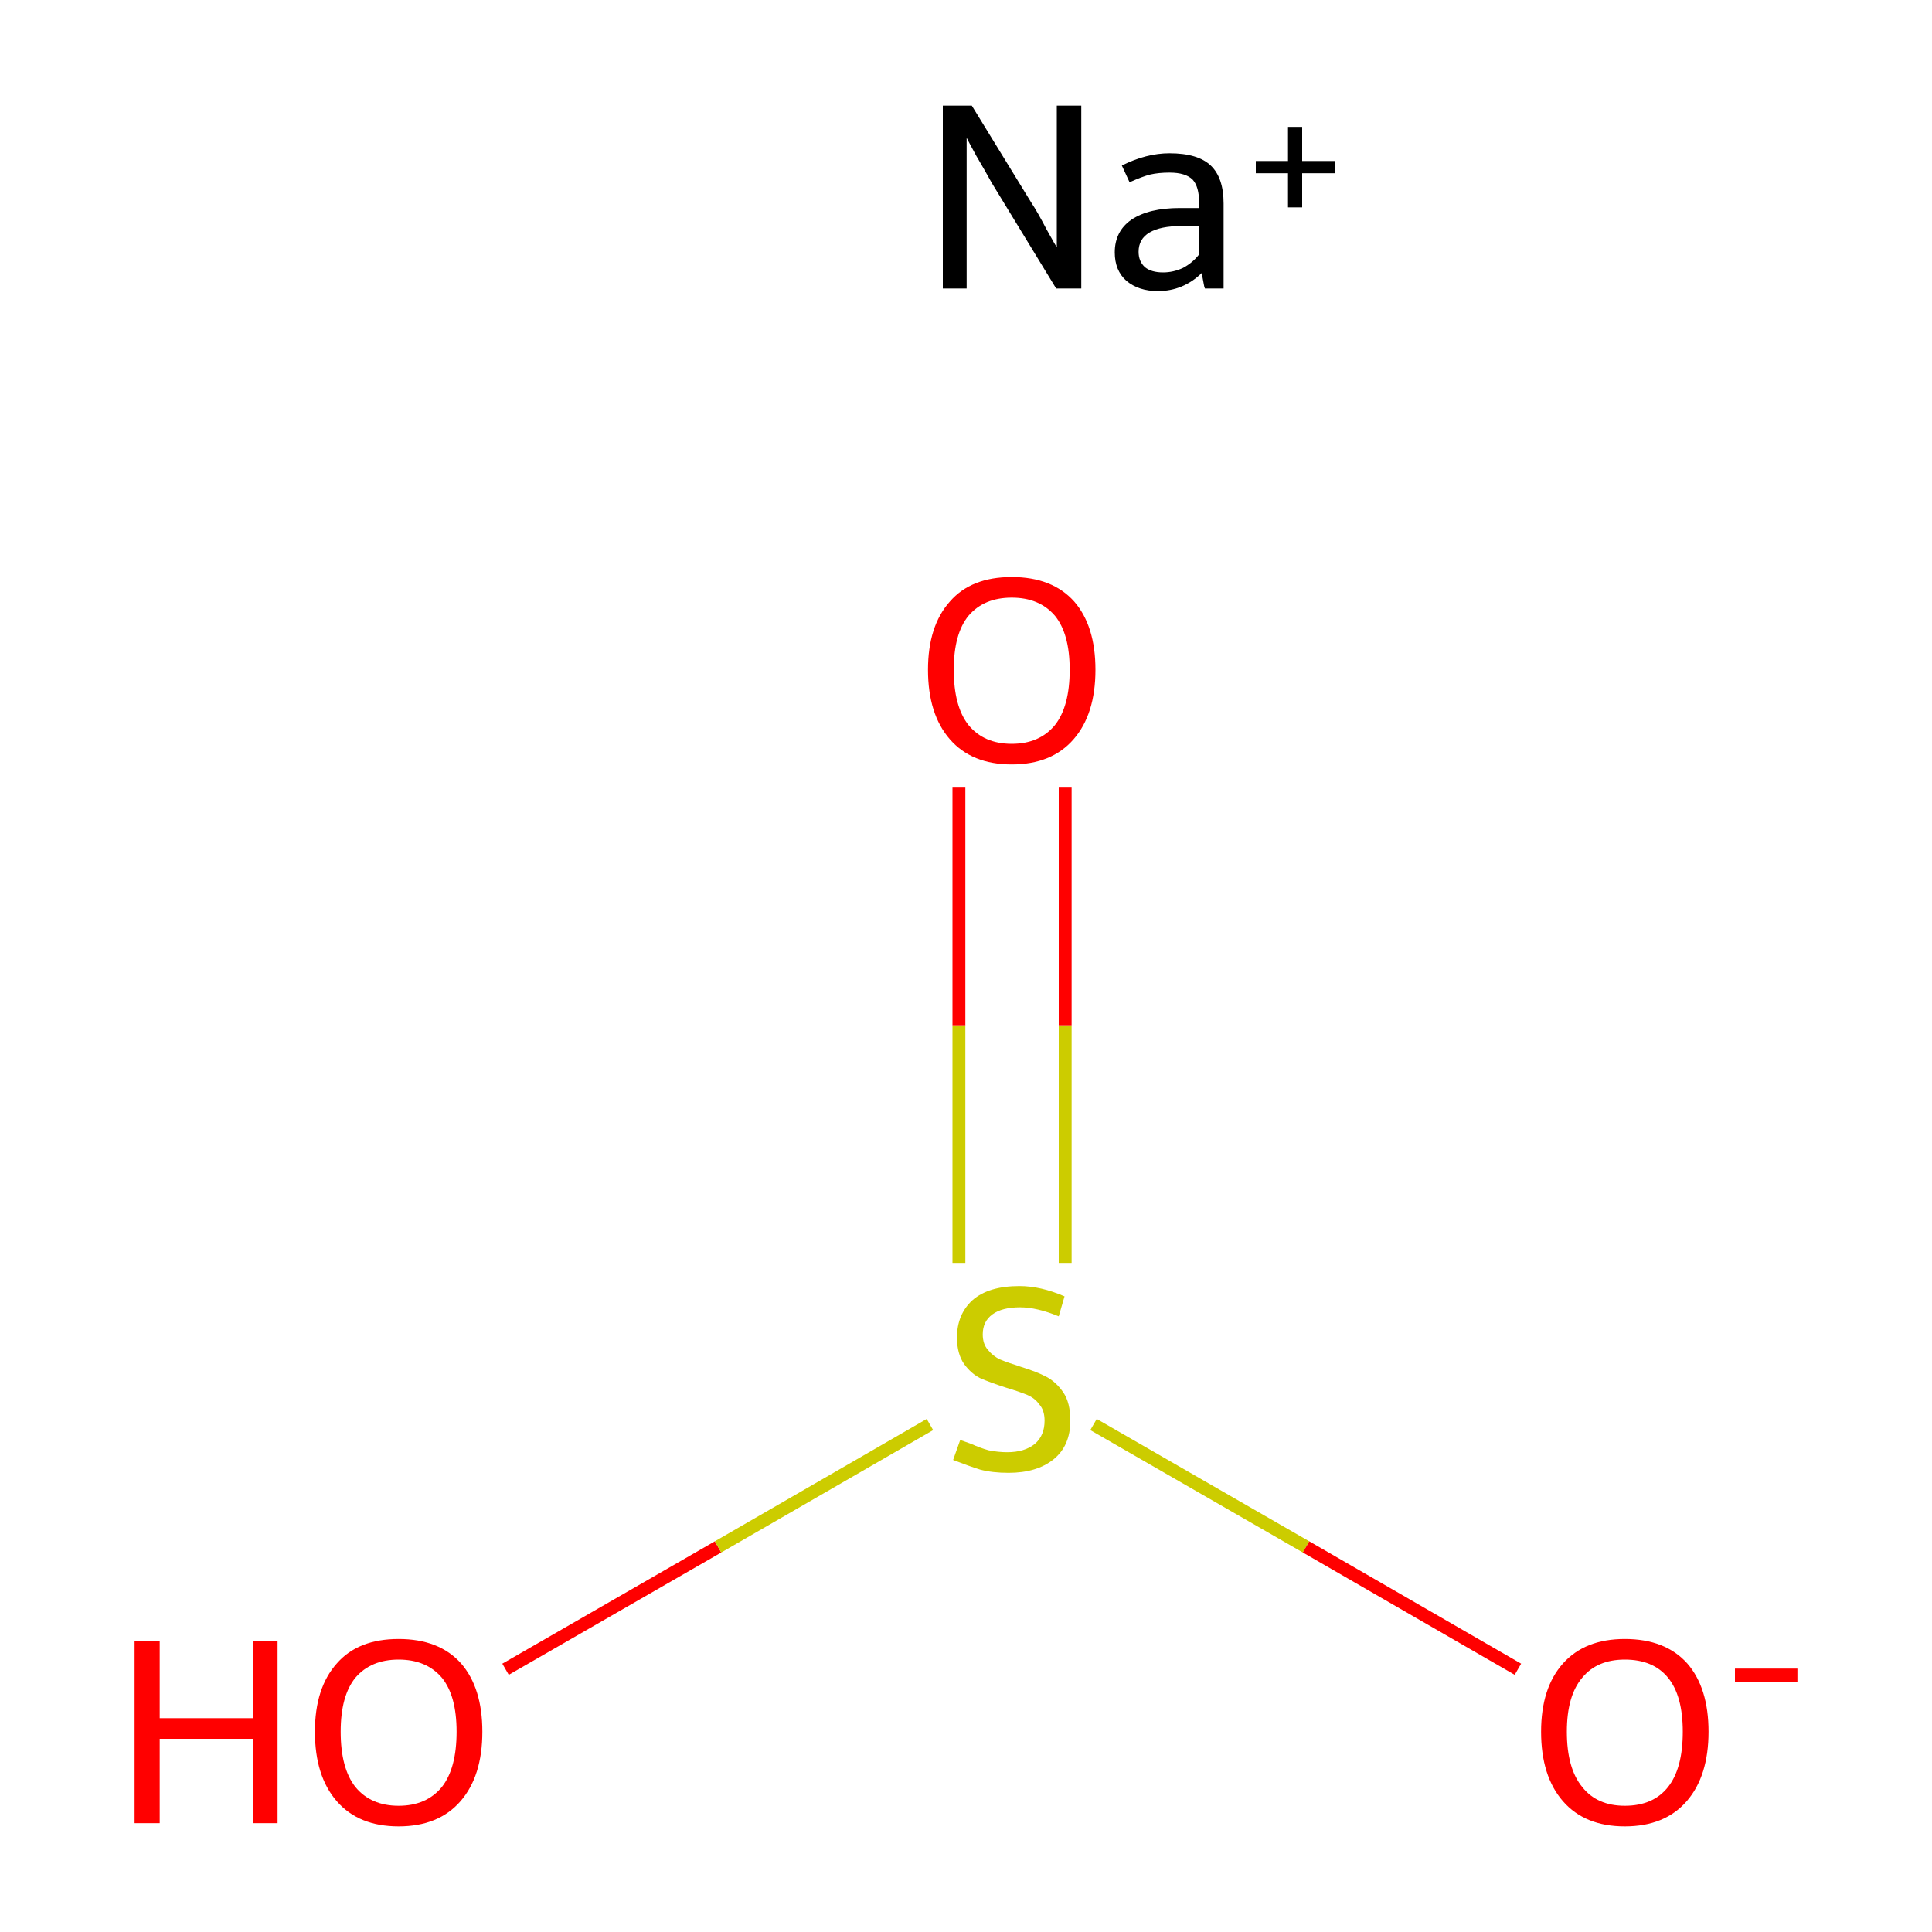 <?xml version='1.0' encoding='iso-8859-1'?>
<svg version='1.1' baseProfile='full'
              xmlns='http://www.w3.org/2000/svg'
                      xmlns:rdkit='http://www.rdkit.org/xml'
                      xmlns:xlink='http://www.w3.org/1999/xlink'
                  xml:space='preserve'
width='300px' height='300px' viewBox='0 0 300 300'>
<!-- END OF HEADER -->
<rect style='opacity:1.0;fill:#FFFFFF;stroke:none' width='300.0' height='300.0' x='0.0' y='0.0'> </rect>
<path class='bond-0 atom-0 atom-1' d='M 78.5,259.2 L 111.5,240.2' style='fill:none;fill-rule:evenodd;stroke:#FF0000;stroke-width:2.0px;stroke-linecap:butt;stroke-linejoin:miter;stroke-opacity:1' />
<path class='bond-0 atom-0 atom-1' d='M 111.5,240.2 L 144.4,221.2' style='fill:none;fill-rule:evenodd;stroke:#CCCC00;stroke-width:2.0px;stroke-linecap:butt;stroke-linejoin:miter;stroke-opacity:1' />
<path class='bond-1 atom-1 atom-2' d='M 165.4,196.1 L 165.4,159.2' style='fill:none;fill-rule:evenodd;stroke:#CCCC00;stroke-width:2.0px;stroke-linecap:butt;stroke-linejoin:miter;stroke-opacity:1' />
<path class='bond-1 atom-1 atom-2' d='M 165.4,159.2 L 165.4,122.3' style='fill:none;fill-rule:evenodd;stroke:#FF0000;stroke-width:2.0px;stroke-linecap:butt;stroke-linejoin:miter;stroke-opacity:1' />
<path class='bond-1 atom-1 atom-2' d='M 148.9,196.1 L 148.9,159.2' style='fill:none;fill-rule:evenodd;stroke:#CCCC00;stroke-width:2.0px;stroke-linecap:butt;stroke-linejoin:miter;stroke-opacity:1' />
<path class='bond-1 atom-1 atom-2' d='M 148.9,159.2 L 148.9,122.3' style='fill:none;fill-rule:evenodd;stroke:#FF0000;stroke-width:2.0px;stroke-linecap:butt;stroke-linejoin:miter;stroke-opacity:1' />
<path class='bond-2 atom-1 atom-3' d='M 169.8,221.2 L 202.8,240.2' style='fill:none;fill-rule:evenodd;stroke:#CCCC00;stroke-width:2.0px;stroke-linecap:butt;stroke-linejoin:miter;stroke-opacity:1' />
<path class='bond-2 atom-1 atom-3' d='M 202.8,240.2 L 235.7,259.2' style='fill:none;fill-rule:evenodd;stroke:#FF0000;stroke-width:2.0px;stroke-linecap:butt;stroke-linejoin:miter;stroke-opacity:1' />
<path class='atom-0' d='M 20.9 254.8
L 24.8 254.8
L 24.8 266.8
L 39.3 266.8
L 39.3 254.8
L 43.1 254.8
L 43.1 283.1
L 39.3 283.1
L 39.3 270.0
L 24.8 270.0
L 24.8 283.1
L 20.9 283.1
L 20.9 254.8
' fill='#FF0000'/>
<path class='atom-0' d='M 48.9 268.9
Q 48.9 262.1, 52.3 258.3
Q 55.6 254.5, 61.9 254.5
Q 68.2 254.5, 71.6 258.3
Q 74.9 262.1, 74.9 268.9
Q 74.9 275.8, 71.5 279.7
Q 68.1 283.6, 61.9 283.6
Q 55.7 283.6, 52.3 279.7
Q 48.9 275.8, 48.9 268.9
M 61.9 280.4
Q 66.2 280.4, 68.6 277.5
Q 70.9 274.6, 70.9 268.9
Q 70.9 263.3, 68.6 260.5
Q 66.2 257.7, 61.9 257.7
Q 57.6 257.7, 55.2 260.5
Q 52.9 263.3, 52.9 268.9
Q 52.9 274.6, 55.2 277.5
Q 57.6 280.4, 61.9 280.4
' fill='#FF0000'/>
<path class='atom-1' d='M 149.1 223.6
Q 149.4 223.7, 150.8 224.2
Q 152.1 224.8, 153.5 225.2
Q 155.0 225.5, 156.4 225.5
Q 159.1 225.5, 160.7 224.2
Q 162.2 222.9, 162.2 220.6
Q 162.2 219.0, 161.4 218.1
Q 160.7 217.1, 159.5 216.6
Q 158.3 216.1, 156.3 215.5
Q 153.8 214.7, 152.2 214.0
Q 150.8 213.3, 149.7 211.8
Q 148.6 210.2, 148.6 207.7
Q 148.6 204.1, 151.0 201.9
Q 153.5 199.7, 158.3 199.7
Q 161.6 199.7, 165.3 201.3
L 164.4 204.4
Q 161.0 203.0, 158.4 203.0
Q 155.6 203.0, 154.1 204.1
Q 152.6 205.2, 152.6 207.2
Q 152.6 208.7, 153.4 209.6
Q 154.2 210.6, 155.3 211.1
Q 156.5 211.6, 158.4 212.2
Q 161.0 213.0, 162.5 213.8
Q 164.0 214.6, 165.1 216.2
Q 166.2 217.8, 166.2 220.6
Q 166.2 224.5, 163.6 226.6
Q 161.0 228.7, 156.6 228.7
Q 154.1 228.7, 152.2 228.2
Q 150.3 227.6, 148.0 226.7
L 149.1 223.6
' fill='#CCCC00'/>
<path class='atom-2' d='M 144.1 104.0
Q 144.1 97.2, 147.5 93.4
Q 150.8 89.6, 157.1 89.6
Q 163.4 89.6, 166.8 93.4
Q 170.1 97.2, 170.1 104.0
Q 170.1 110.9, 166.7 114.8
Q 163.3 118.7, 157.1 118.7
Q 150.9 118.7, 147.5 114.8
Q 144.1 110.9, 144.1 104.0
M 157.1 115.5
Q 161.4 115.5, 163.8 112.6
Q 166.1 109.7, 166.1 104.0
Q 166.1 98.4, 163.8 95.6
Q 161.4 92.8, 157.1 92.8
Q 152.8 92.8, 150.4 95.6
Q 148.1 98.4, 148.1 104.0
Q 148.1 109.7, 150.4 112.6
Q 152.8 115.5, 157.1 115.5
' fill='#FF0000'/>
<path class='atom-3' d='M 239.3 268.9
Q 239.3 262.1, 242.7 258.3
Q 246.1 254.5, 252.3 254.5
Q 258.6 254.5, 262.0 258.3
Q 265.3 262.1, 265.3 268.9
Q 265.3 275.8, 261.9 279.7
Q 258.5 283.6, 252.3 283.6
Q 246.1 283.6, 242.7 279.7
Q 239.3 275.8, 239.3 268.9
M 252.3 280.4
Q 256.7 280.4, 259.0 277.5
Q 261.3 274.6, 261.3 268.9
Q 261.3 263.3, 259.0 260.5
Q 256.7 257.7, 252.3 257.7
Q 248.0 257.7, 245.7 260.5
Q 243.3 263.3, 243.3 268.9
Q 243.3 274.6, 245.7 277.5
Q 248.0 280.4, 252.3 280.4
' fill='#FF0000'/>
<path class='atom-3' d='M 269.4 259.1
L 279.1 259.1
L 279.1 261.2
L 269.4 261.2
L 269.4 259.1
' fill='#FF0000'/>
<path class='atom-4' d='M 150.9 16.4
L 160.1 31.4
Q 161.1 32.9, 162.5 35.6
Q 164.0 38.3, 164.1 38.4
L 164.1 16.4
L 167.9 16.4
L 167.9 44.8
L 164.0 44.8
L 154.0 28.4
Q 152.9 26.4, 151.6 24.2
Q 150.4 22.0, 150.1 21.4
L 150.1 44.8
L 146.4 44.8
L 146.4 16.4
L 150.9 16.4
' fill='#000000'/>
<path class='atom-4' d='M 173.1 39.2
Q 173.1 35.9, 175.7 34.1
Q 178.4 32.3, 183.2 32.3
L 186.2 32.3
L 186.2 31.5
Q 186.2 29.0, 185.2 27.9
Q 184.1 26.8, 181.6 26.8
Q 179.9 26.8, 178.6 27.1
Q 177.4 27.4, 175.4 28.3
L 174.2 25.7
Q 178.0 23.8, 181.6 23.8
Q 186.0 23.8, 188.0 25.7
Q 190.0 27.6, 190.0 31.6
L 190.0 44.8
L 187.1 44.8
Q 187.0 44.6, 186.9 44.0
Q 186.8 43.4, 186.6 42.4
Q 183.7 45.2, 179.8 45.2
Q 176.8 45.2, 174.9 43.6
Q 173.1 42.0, 173.1 39.2
M 176.8 39.1
Q 176.8 40.6, 177.8 41.5
Q 178.8 42.3, 180.6 42.3
Q 182.2 42.3, 183.7 41.6
Q 185.2 40.8, 186.2 39.5
L 186.2 35.1
L 183.4 35.1
Q 180.2 35.1, 178.5 36.1
Q 176.8 37.1, 176.8 39.1
' fill='#000000'/>
<path class='atom-4' d='M 195.0 25.0
L 200.0 25.0
L 200.0 19.7
L 202.2 19.7
L 202.2 25.0
L 207.3 25.0
L 207.3 26.9
L 202.2 26.9
L 202.2 32.2
L 200.0 32.2
L 200.0 26.9
L 195.0 26.9
L 195.0 25.0
' fill='#000000'/>
</svg>
